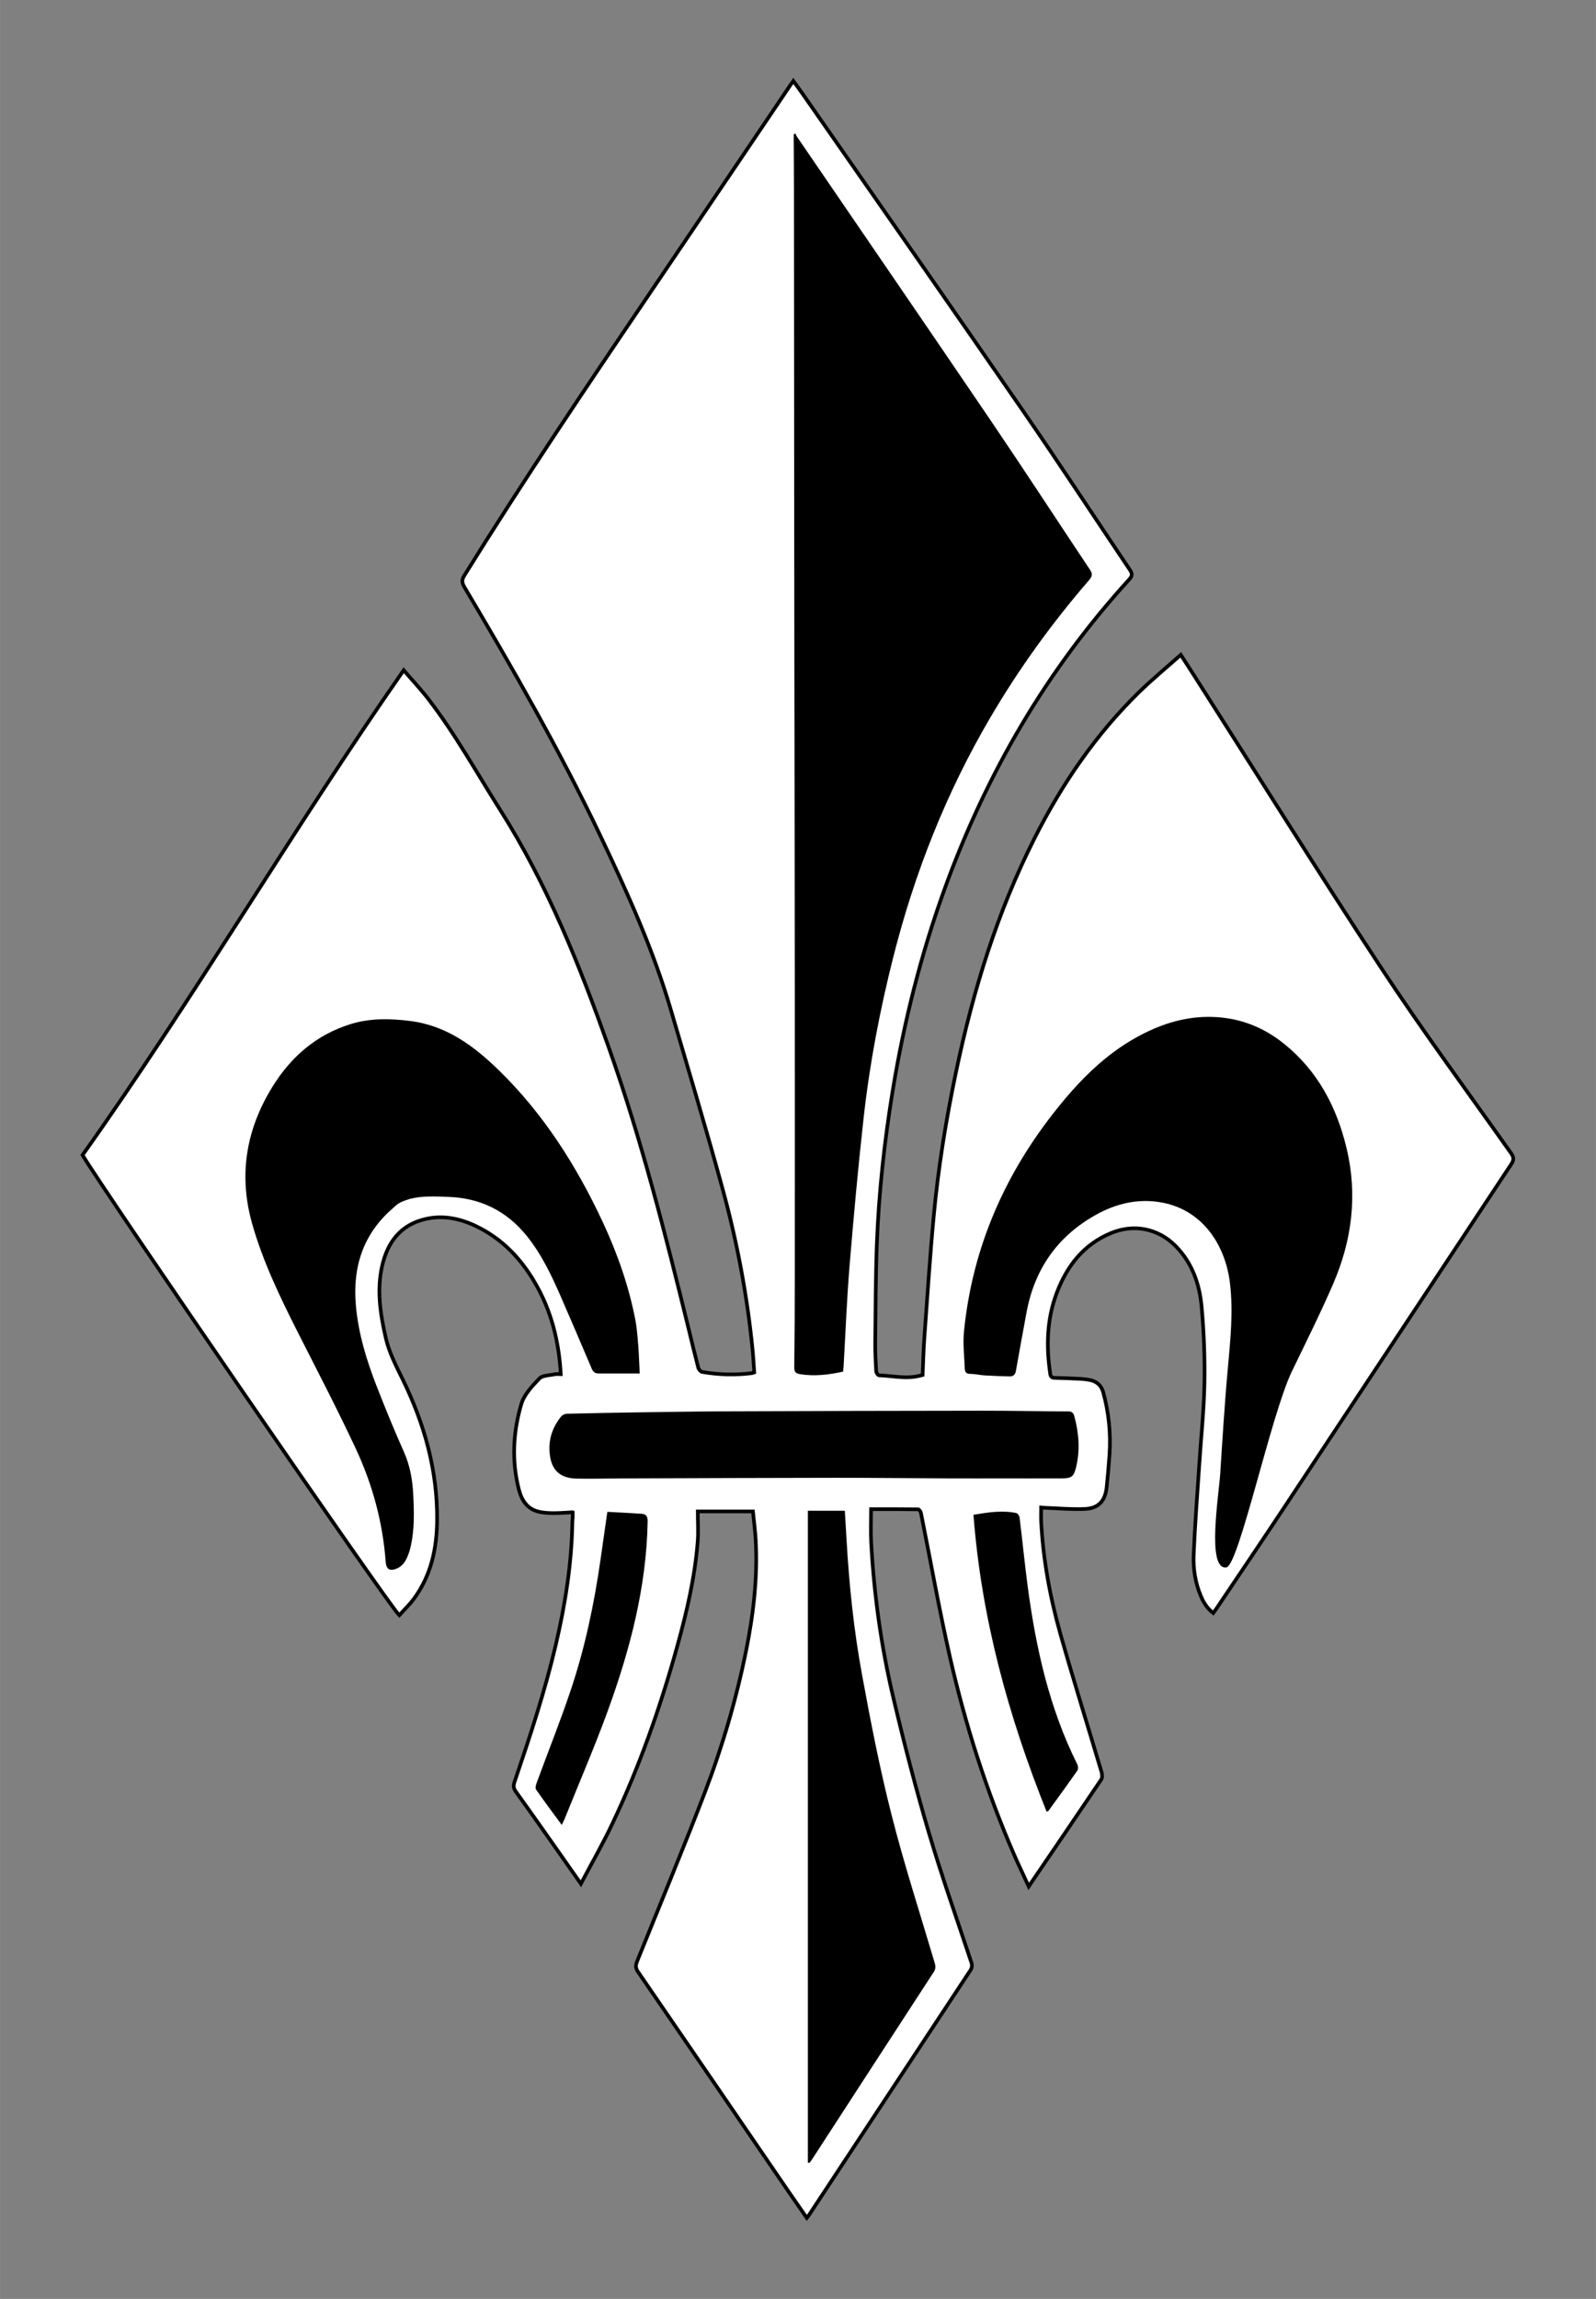 <?xml version="1.0" encoding="UTF-8"?>
<svg id="uuid-d35e3ad1-5994-48f6-9485-8f6122c032e6" data-name="postiv" xmlns="http://www.w3.org/2000/svg" width="154.2mm" height="222.04mm" viewBox="0 0 437.09 629.41">
  <rect x="0" y="0" width="437.09" height="629.41" fill="#808080" stroke="none"/>
  <path id="uuid-186e0ff5-48cc-4209-afdc-cb09b493eb96" data-name="Rahmen" d="M156.84,414.05c0,.6.01.98,0,1.35-.02.38-.08.77-.09,1.16-.17,11.49-1.96,22.77-4.58,33.93-2.99,12.73-7.1,25.12-11.3,37.49-.33.99-.22,1.66.38,2.52,4.13,5.73,8.19,11.52,12.26,17.3,1.77,2.5,3.52,5.02,5.57,7.95,2.96-5.6,5.91-10.76,8.46-16.11,7.54-15.82,13.35-32.3,18.01-49.18,2.57-9.3,4.76-18.68,5.52-28.33.22-2.69.03-5.4.03-8.32h15.1c.27,2.73.63,5.32.77,7.93.55,10.24-.65,20.33-2.67,30.35-2.7,13.3-6.52,26.29-11.38,38.94-5.9,15.38-12.23,30.58-18.4,45.85-.43,1.05-.56,1.84.15,2.89,13.88,20.19,27.7,40.41,41.54,60.62,1.55,2.26,3.12,4.5,4.74,6.84.29-.37.48-.58.63-.82,14.71-22.3,29.4-44.59,44.13-66.89.49-.74.59-1.39.3-2.27-3.95-11.87-8.14-23.68-11.68-35.68-3.61-12.23-6.8-24.6-9.74-37.03-3.28-13.88-5.22-28-6.01-42.27-.15-2.88-.02-5.77-.02-9.08,4.18,0,8.53-.02,12.88.04.28,0,.72.64.79,1.04,2.65,13.19,4.98,26.45,7.96,39.56,4.2,18.44,9.94,36.45,17.49,53.83,1.22,2.82,2.57,5.59,4.05,8.82,6.8-10,13.37-19.63,19.88-29.3.32-.48.25-1.39.07-2.01-3.74-12.6-7.68-25.14-11.26-37.79-2.84-10.08-4.75-20.37-5.28-30.87-.06-1.23,0-2.46,0-3.79.51.04.75.09.98.1,3.67.12,7.36.48,11.02.31,3.72-.18,5.54-2.2,5.94-5.93.32-2.98.57-5.98.78-8.98.39-5.75-.19-11.43-1.71-17-.53-1.94-1.82-3.04-3.74-3.41-.85-.16-1.72-.27-2.59-.31-2.33-.12-4.65-.2-6.98-.26-.75-.02-1.09-.27-1.21-1.07-1.13-7.55-.95-15,1.79-22.2,2.8-7.39,7.35-13.28,14.88-16.38,6.3-2.6,12.91-1.25,17.67,3.56,4.54,4.6,6.56,10.43,7.12,16.62.63,6.99.9,14.04.77,21.06-.14,7.41-.94,14.8-1.42,22.2-.54,8.22-1.19,16.44-1.53,24.66-.17,3.88.46,7.75,2.01,11.38.73,1.74,1.73,3.31,3.34,4.55.4-.54.72-.95,1.01-1.39,6.18-9.2,12.4-18.39,18.52-27.63,20.7-31.26,41.36-62.57,62.07-93.82.74-1.14.81-1.85,0-3.01-11.88-16.81-24.13-33.37-35.44-50.55-17.4-26.43-34.15-53.28-51.18-79.95-1.21-1.91-2.44-3.8-3.86-5.98-3.95,3.51-7.89,6.74-11.51,10.29-11.82,11.57-21.01,25.05-28.46,39.76-10.3,20.32-16.91,41.89-21.58,64.11-2.74,13.06-4.87,26.21-6.11,39.49-1.06,11.25-1.77,22.52-2.6,33.79-.23,3.23-.3,6.47-.44,9.72-.29.07-.47.12-.65.17-3.77,1.02-7.53.06-11.29-.07-.28-.02-.74-.69-.77-1.07-.16-2.62-.3-5.24-.27-7.86.09-8.93.1-17.86.43-26.78.53-14.17,2.06-28.23,4.35-42.21,3.08-18.81,7.71-37.23,14.19-55.16,11.41-31.54,27.94-60.01,50.59-84.83.84-.92.91-1.53.2-2.59-9.74-14.46-19.26-29.04-29.17-43.39-20.04-29.05-40.28-57.97-60.46-86.94-.81-1.16-1.66-2.31-2.57-3.55-.36.51-.62.86-.86,1.22-13.03,19.29-26.04,38.6-39.11,57.88-17.09,25.2-34.08,50.46-50.14,76.32-.72,1.16-.68,1.94,0,3.09,13.21,22.24,26.09,44.68,37.22,68.05,7.35,15.45,14.43,31.02,19.27,47.48,4.81,16.38,9.72,32.72,14.22,49.17,3.95,14.4,6.74,29.06,8.22,43.94.22,2.15.33,4.31.48,6.42-.35.12-.48.19-.63.21-4.55.58-9.1.45-13.62-.33-.43-.07-.97-.72-1.09-1.2-.93-3.55-1.78-7.13-2.65-10.7-6.37-25.93-12.92-51.8-21.87-76.99-7.98-22.48-16.8-44.58-29.64-64.86-6.5-10.27-12.38-20.93-19.82-30.57-2.06-2.66-4.39-5.13-6.69-7.8-30.52,43.77-57.29,89.59-87.95,132.74,5.51,9.39,83.62,122.93,86.74,126,1.35-1.51,2.82-2.9,4.01-4.52,4.71-6.38,6.29-13.76,6.35-21.49.12-13.59-3.45-26.33-9.36-38.45-1.85-3.78-3.79-7.47-4.73-11.62-1.47-6.48-2.46-12.97-.96-19.57,1.49-6.54,5.08-11.29,11.92-12.85,4.87-1.11,9.56-.1,13.97,2.05,6.88,3.35,11.98,8.63,15.82,15.16,4.6,7.77,6.72,16.26,7.21,25.29-.64,0-1.18-.1-1.68.02-1.45.32-3.34.27-4.19,1.18-1.97,2.07-4.18,4.39-4.94,7-2.25,7.65-2.68,15.55-.65,23.41.8,3.06,2.38,5.42,5.7,6.1,1.27.26,2.6.33,3.89.33,1.64,0,5.11-.24,5.11-.24,0,0-1.84.09,0,0Z" fill="#fff" stroke="#000" stroke-miterlimit="10"/>
  <g id="uuid-58711418-d7d4-4529-966b-34a51f021b40" data-name="Blatt Mitte">
    <path d="M230.9,375.53c-3.93.86-7.79,1.34-11.73.71-1.22-.2-1.67-.6-1.65-1.92.11-8.6.15-17.18.15-25.77.01-25.35.02-50.71,0-76.06-.02-30.01-.07-60.02-.12-90.03-.01-11.22-.03-22.43-.04-33.65-.03-32.2-.05-64.4-.07-96.6,0-4.61-.04-9.22-.06-13.83,0-.52,0-1.04,0-1.57l.45-.3c.12.26.18.54.34.78,17.75,25.98,35.56,51.92,53.23,77.95,9.16,13.5,18.06,27.18,27.11,40.74.77,1.15.64,1.82-.25,2.85-10.13,11.72-19.18,24.22-27.02,37.59-12.08,20.55-20.74,42.48-26.59,65.57-3.66,14.48-6.47,29.13-8.12,43.97-1.51,13.54-2.75,27.12-3.87,40.69-.75,9.13-1.1,18.3-1.63,27.45-.03.47-.14,1.45-.14,1.45,0,0,.05-.5,0,0Z" fill="#000" stroke-width="0"/>
    <path d="M221.25,413.62h10.12c.17,2.79.32,5.44.48,8.09.71,12.3,1.98,24.57,4.21,36.67,2.36,12.89,4.87,25.77,8.1,38.48,3.47,13.66,7.84,27.09,11.84,40.62.27.9.27,1.59-.27,2.41-11.15,17.12-22.26,34.25-33.37,51.37-.2.32-.45.61-.68.9-.14-.02-.29-.03-.43-.06v-178.49h0Z" fill="#000" stroke-width="0"/>
  </g>
  <g id="uuid-5f6fa17a-5ba3-4cd9-8cf9-86049abb9dad" data-name="Blatt links">
    <path d="M175.2,376.04c-3.81,0-7.52-.01-11.23,0-1.02,0-1.55-.43-1.94-1.37-2.79-6.58-5.6-13.15-8.46-19.7-2.55-5.85-5.29-11.61-9.34-16.63-5.48-6.79-12.63-10.31-21.27-10.64-3.56-.13-7.17-.36-10.73.54-3.33,1.05-3.33,1.44-4.71,2.62-8.09,7.01-10.97,16.02-10.07,26.45.67,7.79,2.95,15.19,5.78,22.42,2.34,5.98,4.77,11.93,7.39,17.79,1.65,3.71,2.34,7.56,2.54,11.54.25,4.94.4,9.89-.79,14.76-.31,1.3-.79,2.61-1.49,3.74-.51.81-1.39,1.56-2.27,1.91-1.96.79-2.84.12-2.99-1.92-.81-10.83-3.63-21.19-8.21-30.98-5.05-10.8-10.57-21.38-15.97-32.03-4.83-9.58-9.5-19.24-12.42-29.62-3.77-13.39-1.56-25.9,5.7-37.56,5.05-8.1,11.96-14.06,21.21-16.95,5.33-1.67,10.73-1.58,16.25-.9,10.03,1.23,17.55,6.8,24.44,13.52,12.29,11.98,21.32,26.24,28.53,41.71,3.96,8.53,7.06,17.36,8.85,26.61.91,4.73,1.18,14.65,1.18,14.65,0,0,.27-5.17,0,0Z" fill="#000" stroke-width="0"/>
    <path d="M153.85,499.64c-2.47-3.36-4.82-6.48-7.03-9.67-.28-.4-.07-1.29.15-1.86,3.13-8.53,6.52-16.96,9.4-25.57,3.84-11.49,6.33-23.33,8.06-35.33.62-4.32,1.23-8.62,1.9-13.29,3.12.17,6.25.32,9.37.53,1.25.09,1.69.7,1.67,2.1-.33,18.06-4.86,35.24-10.99,52.04-3.61,9.88-7.79,19.55-11.72,29.32-.19.48-.81,1.73-.81,1.73,0,0,.38-.79,0,0Z" fill="#000" stroke-width="0"/>
  </g>
  <g id="uuid-20f3b68c-d9a1-4d0b-b9a8-f5b894de9e6e" data-name="Bund">
    <path d="M275.44,404.76c-5.2,0-10.39.02-15.59,0-10.33-.04-20.67-.17-31.01-.16-19.51.01-39.03.11-58.54.17-4.13.02-8.25.13-12.38.05-4.51-.09-6.89-2.25-7.37-6.74-.43-3.82.7-7.28,3.12-10.26.34-.42,1.03-.74,1.56-.76,6.54-.16,13.09-.28,19.65-.38,8.05-.11,16.1-.25,24.16-.28,23.4-.09,46.8-.15,70.2-.17,7.77,0,15.53.17,23.28.19,1.11,0,1.46.41,1.73,1.41,1.22,4.56,1.58,9.14.48,13.77-.64,2.7-1.24,3.15-4,3.16-5.09.02-15.29,0-15.29,0,0,0,5.1,0,0,0Z" fill="#000" stroke-width="0"/>
  </g>
  <g id="uuid-d9648c59-ccc5-42fa-8a81-2f2169a50bae" data-name="Blatt rechts">
    <path d="M286.63,496c-10.49-26.14-17.87-52.97-20.03-81.27,3.98-.67,7.84-1.29,11.74-.48.38.08.83.77.89,1.21.77,6.21,1.37,12.43,2.19,18.63,2.25,16.96,5.9,33.52,13.62,48.96.24.46.29,1.32.02,1.7-2.6,3.73-5.28,7.4-7.95,11.08-.04.06-.48.16-.48.16,0,0,.3-.1,0,0Z" fill="#000" stroke-width="0"/>
    <path d="M334.21,403.01c.47-7.34,1.18-18.79,2.04-28.2.71-7.89,1.55-15.81.58-23.66-1.23-9.95-7.18-19.7-18.44-21.88-6.61-1.27-12.76.22-18.47,3.45-10.46,5.9-16.65,14.92-18.81,26.73-.97,5.28-1.96,10.57-2.88,15.86-.19,1.06-.71,1.55-1.71,1.53-2.27-.06-4.55-.13-6.82-.27-1.35-.08-2.7-.42-4.04-.42-1.11,0-1.41-.62-1.44-1.42-.13-3.43-.56-6.9-.21-10.28,2.32-23,11.25-43.27,25.69-61.2,6.15-7.64,12.98-14.54,21.69-19.32,5.94-3.27,12.23-5.41,19.05-5.52,7.89-.13,14.95,2.34,21.11,7.27,9.32,7.47,14.56,17.41,17.27,28.84,3.02,12.73,1.43,25.07-3.69,36.94-3.5,8.1-7.45,16-11.3,23.95-5.75,11.88-14.56,53.3-17.98,53.73-5.45.68-2.06-19.59-1.63-26.12Z" fill="#000" stroke-width="0"/>
  </g>
</svg>